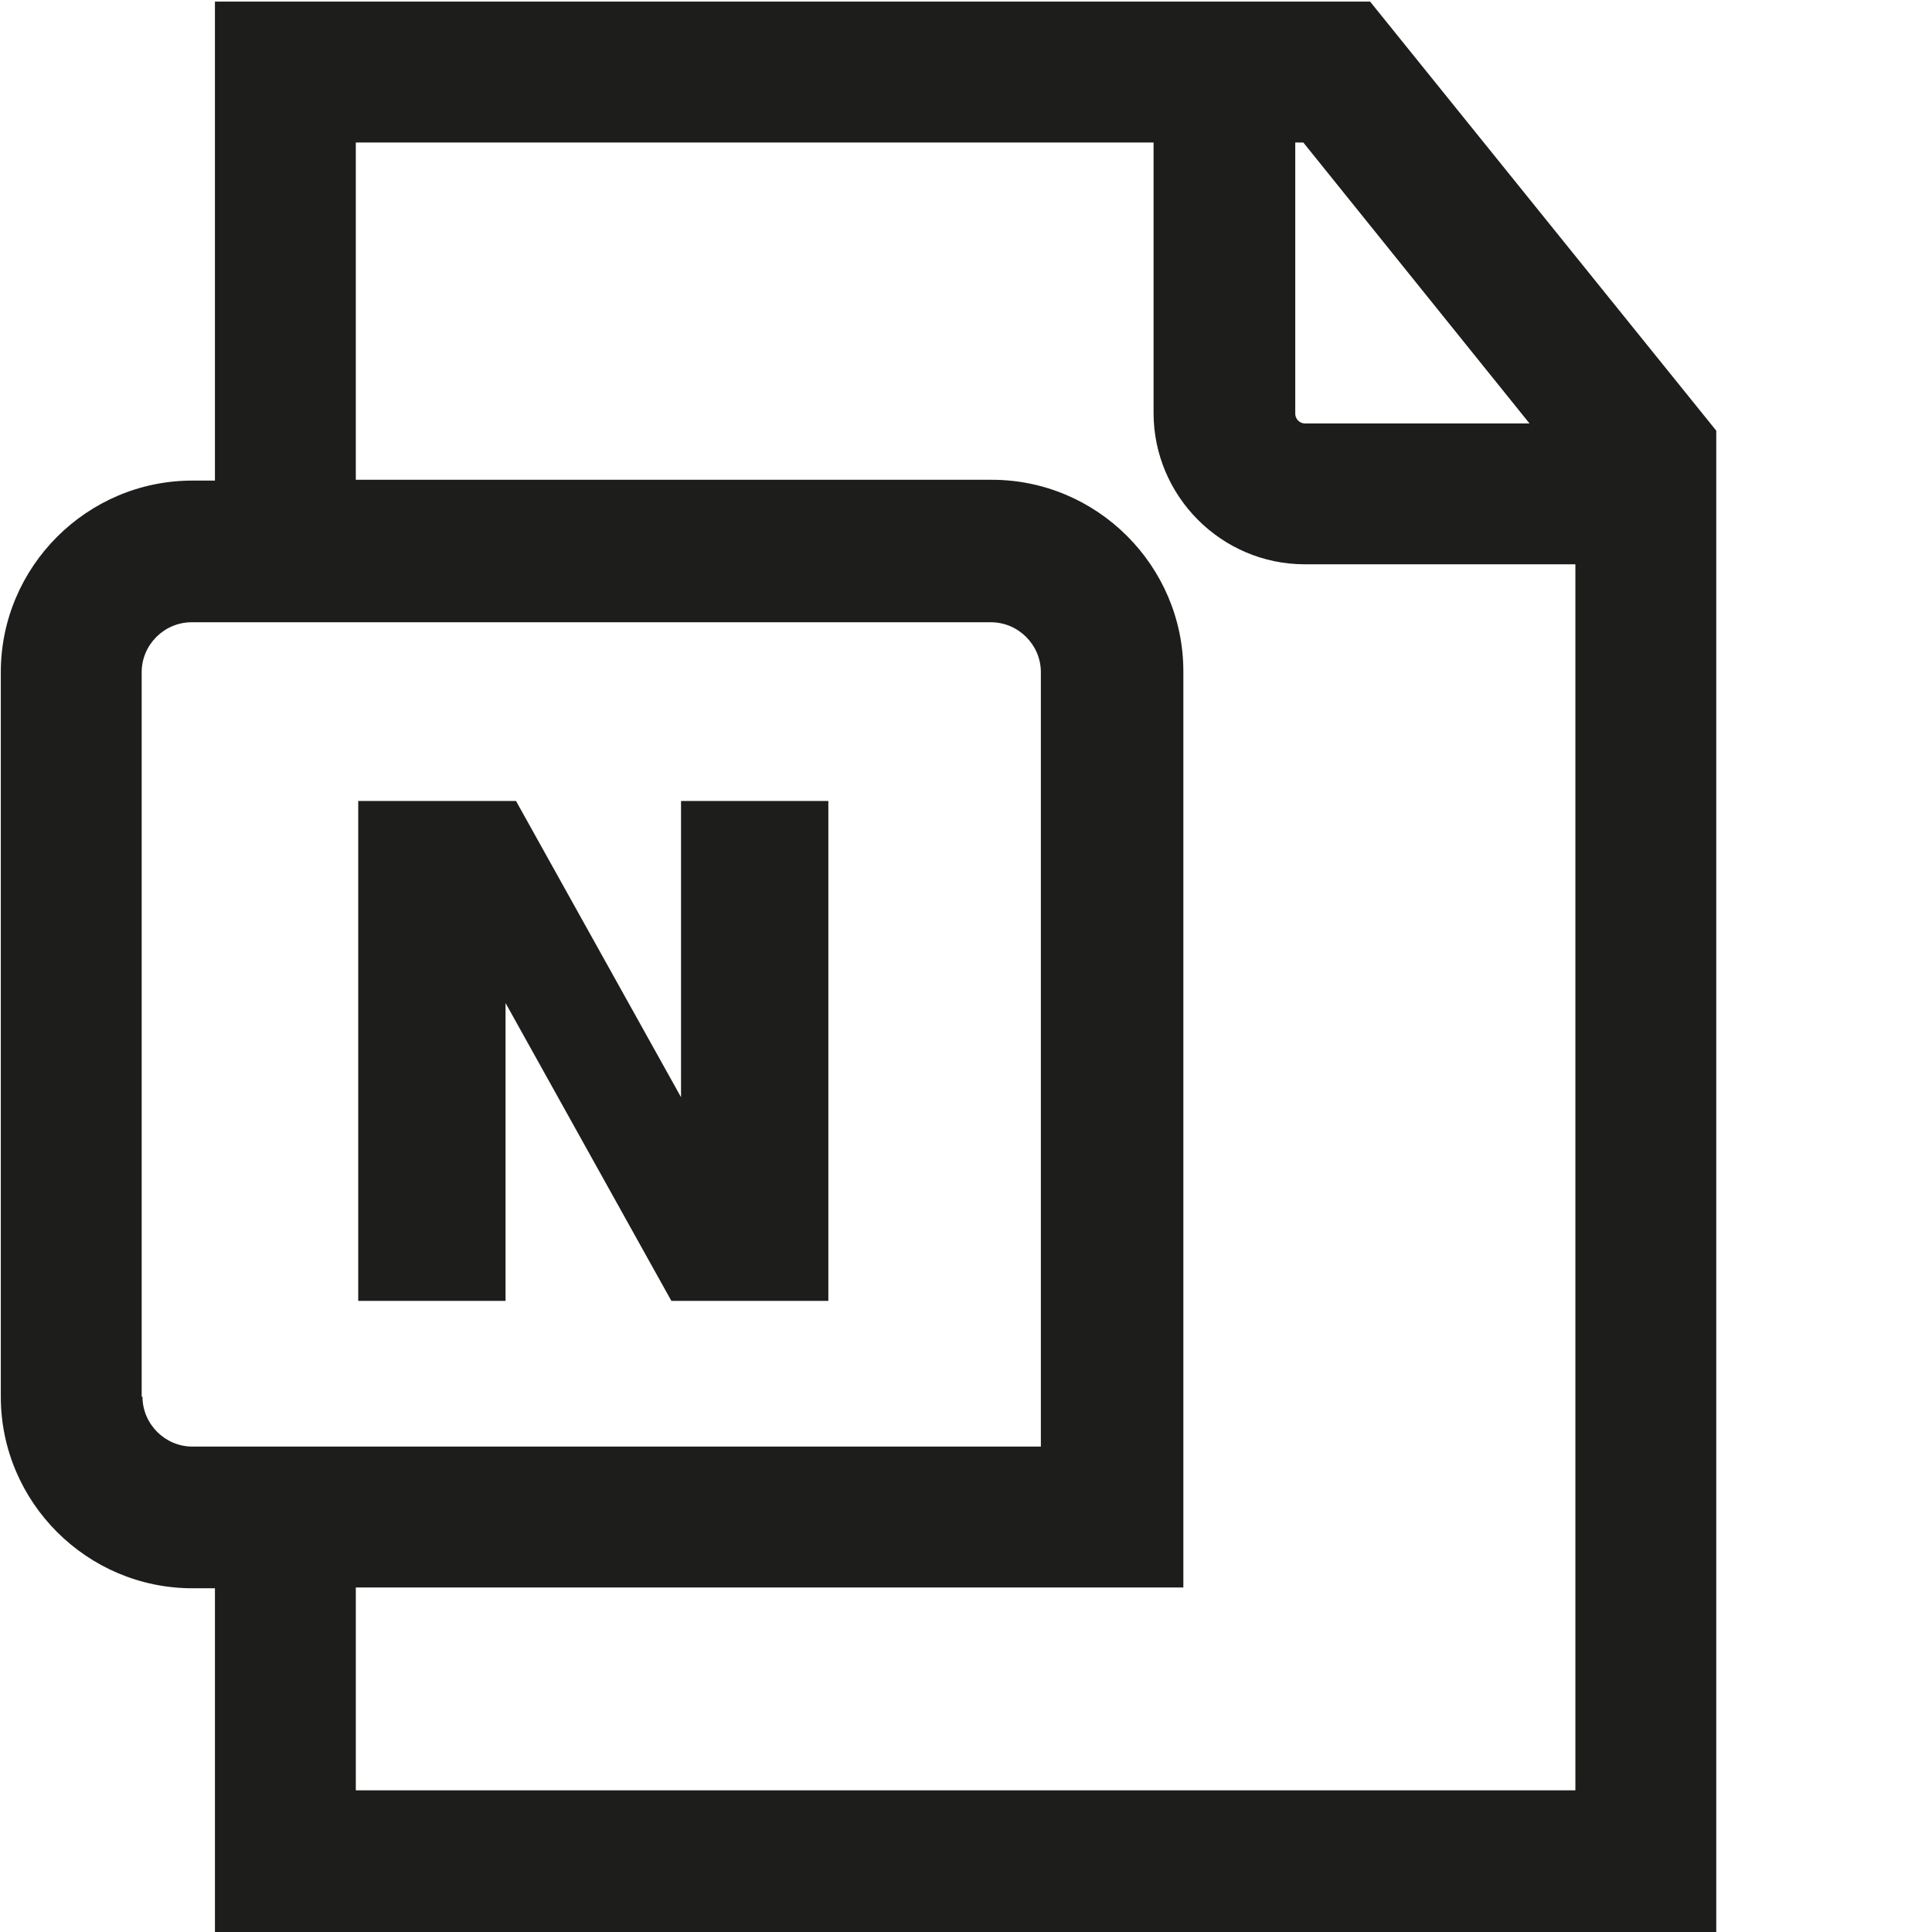 <?xml version="1.0" encoding="UTF-8"?>
<svg id="a" data-name="3219" xmlns="http://www.w3.org/2000/svg" viewBox="0 0 24 24">
  <path d="M17.02.02H2.67v5.95h-.28C1.08,5.97.01,7.04.01,8.35v9c0,1.31,1.07,2.38,2.38,2.38h.28v4.27h18.65V5.35L17.02.02ZM19,5.26h-2.79c-.07,0-.12-.06-.12-.12V1.77h.1l2.81,3.49ZM1.76,17.35v-9c0-.34.28-.62.62-.62h9.93c.34,0,.62.28.62.62v9.62H2.39c-.34,0-.62-.28-.62-.62ZM4.42,22.24v-2.52h10.28v-11.38c0-1.31-1.07-2.38-2.38-2.38h-7.9V1.77h9.91v3.36c0,1.03.84,1.88,1.88,1.88h3.36v15.23H4.42ZM8.46,9.95h1.83v6.21h-1.95l-2.06-3.7v3.7h-1.83v-6.21h1.96l2.05,3.68v-3.68Z" fill="#1d1d1b"/>
</svg>
